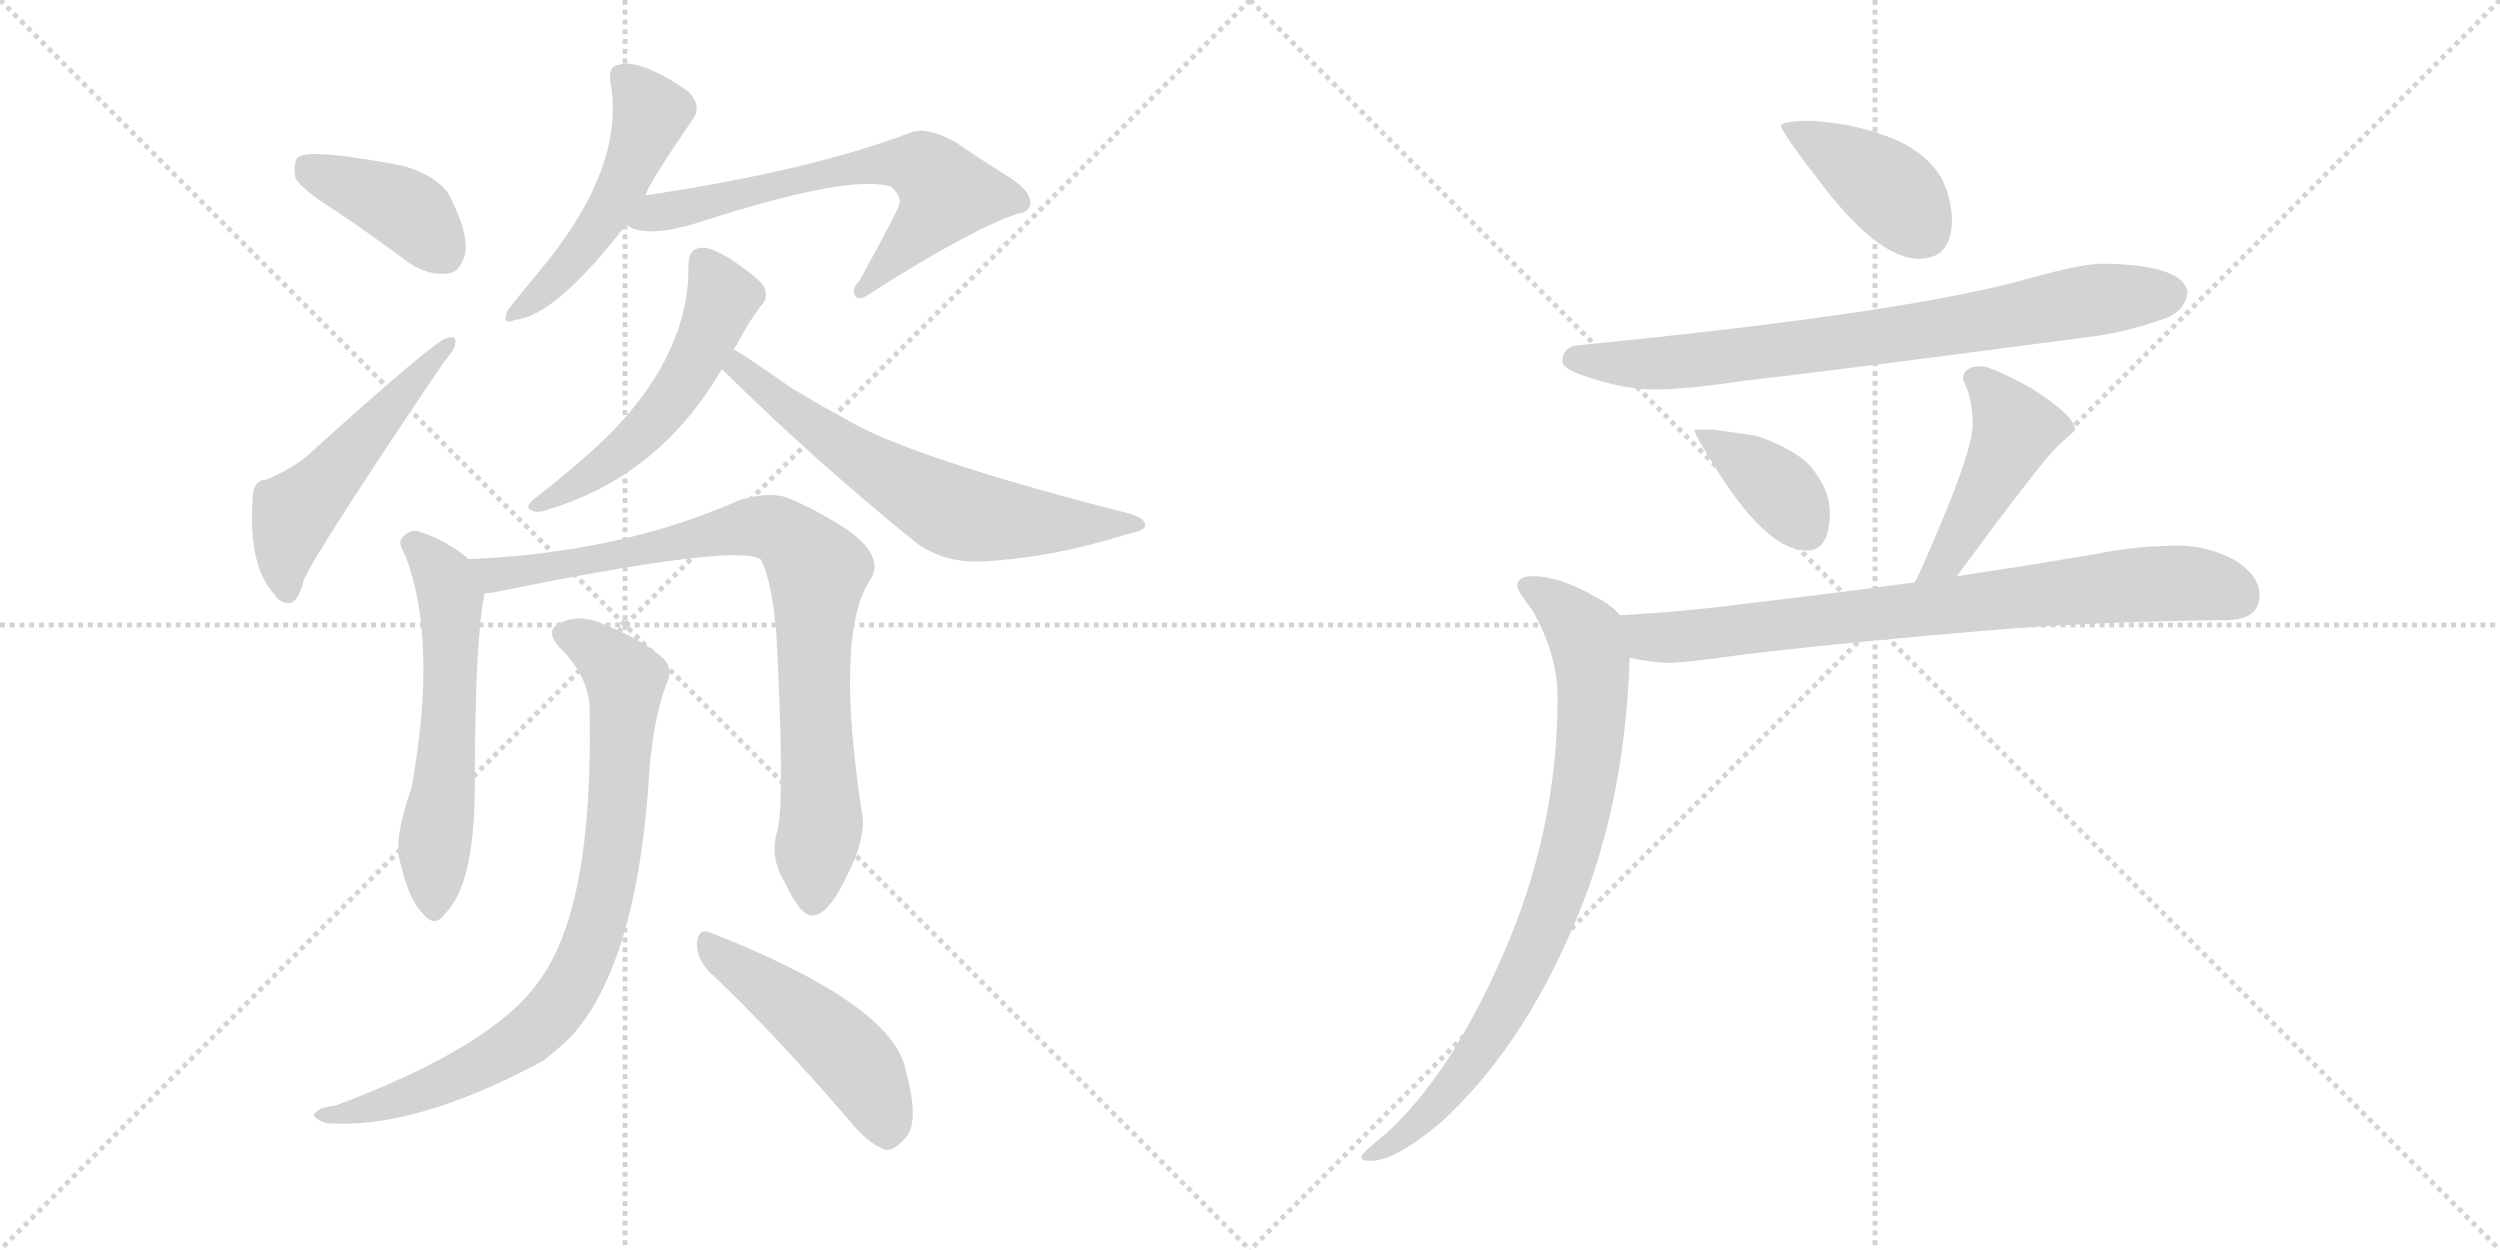 <svg version="1.1" viewBox="0 0 2048 1024" xmlns="http://www.w3.org/2000/svg">
  <g stroke="lightgray" stroke-dasharray="1,1" stroke-width="1" transform="scale(4, 4)">
    <line x1="0" y1="0" x2="256" y2="256"></line>
    <line x1="256" y1="0" x2="0" y2="256"></line>
    <line x1="128" y1="0" x2="128" y2="256"></line>
    <line x1="0" y1="128" x2="256" y2="128"></line>
    <line x1="256" y1="0" x2="512" y2="256"></line>
    <line x1="512" y1="0" x2="256" y2="256"></line>
    <line x1="384" y1="0" x2="384" y2="256"></line>
    <line x1="256" y1="128" x2="512" y2="128"></line>
  </g>
<g transform="scale(1, -1) translate(0, -850)">
   <style type="text/css">
    @keyframes keyframes0 {
      from {
       stroke: black;
       stroke-dashoffset: 394;
       stroke-width: 128;
       }
       56% {
       animation-timing-function: step-end;
       stroke: black;
       stroke-dashoffset: 0;
       stroke-width: 128;
       }
       to {
       stroke: black;
       stroke-width: 1024;
       }
       }
       #make-me-a-hanzi-animation-0 {
         animation: keyframes0 0.571s both;
         animation-delay: 0s;
         animation-timing-function: linear;
       }
    @keyframes keyframes1 {
      from {
       stroke: black;
       stroke-dashoffset: 507;
       stroke-width: 128;
       }
       62% {
       animation-timing-function: step-end;
       stroke: black;
       stroke-dashoffset: 0;
       stroke-width: 128;
       }
       to {
       stroke: black;
       stroke-width: 1024;
       }
       }
       #make-me-a-hanzi-animation-1 {
         animation: keyframes1 0.663s both;
         animation-delay: 0.571s;
         animation-timing-function: linear;
       }
    @keyframes keyframes2 {
      from {
       stroke: black;
       stroke-dashoffset: 489;
       stroke-width: 128;
       }
       61% {
       animation-timing-function: step-end;
       stroke: black;
       stroke-dashoffset: 0;
       stroke-width: 128;
       }
       to {
       stroke: black;
       stroke-width: 1024;
       }
       }
       #make-me-a-hanzi-animation-2 {
         animation: keyframes2 0.648s both;
         animation-delay: 1.233s;
         animation-timing-function: linear;
       }
    @keyframes keyframes3 {
      from {
       stroke: black;
       stroke-dashoffset: 631;
       stroke-width: 128;
       }
       67% {
       animation-timing-function: step-end;
       stroke: black;
       stroke-dashoffset: 0;
       stroke-width: 128;
       }
       to {
       stroke: black;
       stroke-width: 1024;
       }
       }
       #make-me-a-hanzi-animation-3 {
         animation: keyframes3 0.764s both;
         animation-delay: 1.881s;
         animation-timing-function: linear;
       }
    @keyframes keyframes4 {
      from {
       stroke: black;
       stroke-dashoffset: 523;
       stroke-width: 128;
       }
       63% {
       animation-timing-function: step-end;
       stroke: black;
       stroke-dashoffset: 0;
       stroke-width: 128;
       }
       to {
       stroke: black;
       stroke-width: 1024;
       }
       }
       #make-me-a-hanzi-animation-4 {
         animation: keyframes4 0.676s both;
         animation-delay: 2.645s;
         animation-timing-function: linear;
       }
    @keyframes keyframes5 {
      from {
       stroke: black;
       stroke-dashoffset: 628;
       stroke-width: 128;
       }
       67% {
       animation-timing-function: step-end;
       stroke: black;
       stroke-dashoffset: 0;
       stroke-width: 128;
       }
       to {
       stroke: black;
       stroke-width: 1024;
       }
       }
       #make-me-a-hanzi-animation-5 {
         animation: keyframes5 0.761s both;
         animation-delay: 3.32s;
         animation-timing-function: linear;
       }
    @keyframes keyframes6 {
      from {
       stroke: black;
       stroke-dashoffset: 565;
       stroke-width: 128;
       }
       65% {
       animation-timing-function: step-end;
       stroke: black;
       stroke-dashoffset: 0;
       stroke-width: 128;
       }
       to {
       stroke: black;
       stroke-width: 1024;
       }
       }
       #make-me-a-hanzi-animation-6 {
         animation: keyframes6 0.71s both;
         animation-delay: 4.081s;
         animation-timing-function: linear;
       }
    @keyframes keyframes7 {
      from {
       stroke: black;
       stroke-dashoffset: 827;
       stroke-width: 128;
       }
       73% {
       animation-timing-function: step-end;
       stroke: black;
       stroke-dashoffset: 0;
       stroke-width: 128;
       }
       to {
       stroke: black;
       stroke-width: 1024;
       }
       }
       #make-me-a-hanzi-animation-7 {
         animation: keyframes7 0.923s both;
         animation-delay: 4.791s;
         animation-timing-function: linear;
       }
    @keyframes keyframes8 {
      from {
       stroke: black;
       stroke-dashoffset: 808;
       stroke-width: 128;
       }
       72% {
       animation-timing-function: step-end;
       stroke: black;
       stroke-dashoffset: 0;
       stroke-width: 128;
       }
       to {
       stroke: black;
       stroke-width: 1024;
       }
       }
       #make-me-a-hanzi-animation-8 {
         animation: keyframes8 0.908s both;
         animation-delay: 5.714s;
         animation-timing-function: linear;
       }
    @keyframes keyframes9 {
      from {
       stroke: black;
       stroke-dashoffset: 472;
       stroke-width: 128;
       }
       61% {
       animation-timing-function: step-end;
       stroke: black;
       stroke-dashoffset: 0;
       stroke-width: 128;
       }
       to {
       stroke: black;
       stroke-width: 1024;
       }
       }
       #make-me-a-hanzi-animation-9 {
         animation: keyframes9 0.634s both;
         animation-delay: 6.622s;
         animation-timing-function: linear;
       }
    @keyframes keyframes10 {
      from {
       stroke: black;
       stroke-dashoffset: 398;
       stroke-width: 128;
       }
       56% {
       animation-timing-function: step-end;
       stroke: black;
       stroke-dashoffset: 0;
       stroke-width: 128;
       }
       to {
       stroke: black;
       stroke-width: 1024;
       }
       }
       #make-me-a-hanzi-animation-10 {
         animation: keyframes10 0.574s both;
         animation-delay: 7.256s;
         animation-timing-function: linear;
       }
    @keyframes keyframes11 {
      from {
       stroke: black;
       stroke-dashoffset: 749;
       stroke-width: 128;
       }
       71% {
       animation-timing-function: step-end;
       stroke: black;
       stroke-dashoffset: 0;
       stroke-width: 128;
       }
       to {
       stroke: black;
       stroke-width: 1024;
       }
       }
       #make-me-a-hanzi-animation-11 {
         animation: keyframes11 0.86s both;
         animation-delay: 7.83s;
         animation-timing-function: linear;
       }
    @keyframes keyframes12 {
      from {
       stroke: black;
       stroke-dashoffset: 377;
       stroke-width: 128;
       }
       55% {
       animation-timing-function: step-end;
       stroke: black;
       stroke-dashoffset: 0;
       stroke-width: 128;
       }
       to {
       stroke: black;
       stroke-width: 1024;
       }
       }
       #make-me-a-hanzi-animation-12 {
         animation: keyframes12 0.557s both;
         animation-delay: 8.689s;
         animation-timing-function: linear;
       }
    @keyframes keyframes13 {
      from {
       stroke: black;
       stroke-dashoffset: 438;
       stroke-width: 128;
       }
       59% {
       animation-timing-function: step-end;
       stroke: black;
       stroke-dashoffset: 0;
       stroke-width: 128;
       }
       to {
       stroke: black;
       stroke-width: 1024;
       }
       }
       #make-me-a-hanzi-animation-13 {
         animation: keyframes13 0.606s both;
         animation-delay: 9.246s;
         animation-timing-function: linear;
       }
    @keyframes keyframes14 {
      from {
       stroke: black;
       stroke-dashoffset: 763;
       stroke-width: 128;
       }
       71% {
       animation-timing-function: step-end;
       stroke: black;
       stroke-dashoffset: 0;
       stroke-width: 128;
       }
       to {
       stroke: black;
       stroke-width: 1024;
       }
       }
       #make-me-a-hanzi-animation-14 {
         animation: keyframes14 0.871s both;
         animation-delay: 9.853s;
         animation-timing-function: linear;
       }
    @keyframes keyframes15 {
      from {
       stroke: black;
       stroke-dashoffset: 805;
       stroke-width: 128;
       }
       72% {
       animation-timing-function: step-end;
       stroke: black;
       stroke-dashoffset: 0;
       stroke-width: 128;
       }
       to {
       stroke: black;
       stroke-width: 1024;
       }
       }
       #make-me-a-hanzi-animation-15 {
         animation: keyframes15 0.905s both;
         animation-delay: 10.723s;
         animation-timing-function: linear;
       }
</style>
<path d="M 277 676 Q 305 657 336 634 Q 352 624 367 626 Q 377 627 381 642 Q 384 658 370 686 Q 363 704 331 714 Q 253 729 244 721 Q 240 717 242 704 Q 248 694 277 676 Z" fill="lightgray"></path> 
<path d="M 218 457 Q 208 457 207 443 Q 203 386 225 363 Q 229 356 237 356 Q 244 356 249 375 Q 258 397 364 554 Q 373 564 373 569 Q 374 576 366 573 Q 357 572 251 476 Q 239 466 218 457 Z" fill="lightgray"></path> 
<path d="M 529 690 Q 529 696 568 753 Q 575 763 564 775 Q 525 802 507 797 Q 498 796 500 783 Q 513 713 442 628 Q 426 609 416 596 Q 410 583 422 588 Q 455 591 513 666 L 529 690 Z" fill="lightgray"></path> 
<path d="M 513 666 Q 528 654 573 668 Q 697 708 730 697 Q 740 688 736 681 Q 736 678 704 620 Q 697 613 701 607 Q 704 603 715 611 Q 797 663 834 675 Q 843 676 844 683 Q 845 695 820 709 Q 801 721 782 734 Q 758 747 745 741 Q 663 710 529 690 C 499 685 485 677 513 666 Z" fill="lightgray"></path> 
<path d="M 601 564 Q 604 568 607 574 Q 614 587 623 599 Q 630 606 626 615 Q 622 622 598 638 Q 582 648 574 647 Q 564 646 564 633 Q 565 563 503 498 Q 482 476 436 440 Q 430 434 435 432 Q 441 429 450 433 Q 540 460 591 547 L 601 564 Z" fill="lightgray"></path> 
<path d="M 591 547 L 592 547 Q 668 472 751 405 Q 773 389 804 390 Q 862 393 922 412 Q 937 415 938 419 Q 939 425 926 429 Q 746 475 694 506 Q 670 519 647 533 Q 616 555 601 564 C 576 580 568 567 591 547 Z" fill="lightgray"></path> 
<path d="M 384 392 Q 365 408 342 415 Q 335 416 329 409 Q 326 405 332 395 Q 359 325 337 204 Q 322 162 328 143 Q 335 113 346 102 Q 356 89 365 102 Q 389 126 389 208 Q 389 325 397 364 C 400 380 400 380 384 392 Z" fill="lightgray"></path> 
<path d="M 637 170 Q 630 148 643 127 Q 656 99 666 100 Q 679 101 694 133 Q 707 158 707 178 Q 683 331 713 375 Q 728 399 676 427 Q 661 436 643 443 Q 627 447 605 440 Q 508 397 384 392 C 354 390 367 359 397 364 Q 401 364 406 365 Q 602 405 623 392 Q 632 376 636 331 Q 643 196 637 170 Z" fill="lightgray"></path> 
<path d="M 483 266 Q 486 107 442 47 Q 405 -7 274 -56 Q 262 -57 259 -61 Q 253 -65 267 -70 Q 339 -76 445 -19 Q 458 -9 469 2 Q 520 60 531 204 Q 534 261 547 292 Q 551 302 544 310 Q 528 325 496 338 Q 477 347 462 341 Q 444 335 459 319 Q 484 294 483 266 Z" fill="lightgray"></path> 
<path d="M 580 55 Q 632 6 695 -67 Q 710 -86 725 -92 Q 732 -93 741 -83 Q 754 -71 742 -27 Q 732 27 582 86 Q 573 90 571 79 Q 570 66 580 55 Z" fill="lightgray"></path> 
<path d="M 1484 751 Q 1459 751 1459 747 Q 1459 742 1497 693 Q 1541 638 1572 638 Q 1599 638 1599 670 Q 1599 687 1590 705 Q 1575 729 1541 740 Q 1516 749 1484 751 Z" fill="lightgray"></path> 
<path d="M 1723 634 Q 1706 634 1666 623 Q 1567 594 1291 567 Q 1280 565 1280 554 Q 1280 547 1304 540 Q 1332 531 1356 531 Q 1382 531 1428 538 Q 1500 546 1719 575 Q 1746 579 1776 590 Q 1791 597 1792 611 Q 1788 633 1723 634 Z" fill="lightgray"></path> 
<path d="M 1404 498 L 1388 498 Q 1388 494 1409 461 Q 1449 399 1480 399 Q 1499 399 1499 430 Q 1499 447 1487 463 Q 1476 480 1439 493 L 1404 498 Z" fill="lightgray"></path> 
<path d="M 1603 378 Q 1670 469 1686 485 Q 1700 497 1700 498 Q 1700 509 1664 532 Q 1631 550 1623 550 Q 1608 550 1608 539 Q 1616 524 1616 502 Q 1616 477 1569 373 C 1557 346 1585 354 1603 378 Z" fill="lightgray"></path> 
<path d="M 1784 403 Q 1750 403 1716 396 Q 1657 386 1603 378 L 1569 373 Q 1495 363 1434 356 Q 1382 349 1327 346 C 1297 344 1305 316 1335 311 Q 1350 308 1364 307 Q 1381 307 1422 313 Q 1512 324 1646 335 Q 1726 341 1824 342 Q 1851 342 1851 363 Q 1851 378 1831 391 Q 1809 403 1784 403 Z" fill="lightgray"></path> 
<path d="M 1327 346 Q 1321 354 1307 361 Q 1278 378 1255 378 Q 1243 378 1243 370 Q 1243 366 1256 349 Q 1276 313 1276 279 Q 1276 168 1230 65 Q 1187 -32 1136 -78 Q 1115 -95 1115 -98 Q 1115 -101 1123 -101 Q 1143 -101 1181 -69 Q 1245 -10 1287 87 Q 1331 185 1335 311 C 1336 338 1336 338 1327 346 Z" fill="lightgray"></path> 
      <clipPath id="make-me-a-hanzi-clip-0">
      <path d="M 277 676 Q 305 657 336 634 Q 352 624 367 626 Q 377 627 381 642 Q 384 658 370 686 Q 363 704 331 714 Q 253 729 244 721 Q 240 717 242 704 Q 248 694 277 676 Z" fill="lightgray"></path>
      </clipPath>
      <path clip-path="url(#make-me-a-hanzi-clip-0)" d="M 249 715 L 335 677 L 363 643 " fill="none" id="make-me-a-hanzi-animation-0" stroke-dasharray="266 532" stroke-linecap="round"></path>

      <clipPath id="make-me-a-hanzi-clip-1">
      <path d="M 218 457 Q 208 457 207 443 Q 203 386 225 363 Q 229 356 237 356 Q 244 356 249 375 Q 258 397 364 554 Q 373 564 373 569 Q 374 576 366 573 Q 357 572 251 476 Q 239 466 218 457 Z" fill="lightgray"></path>
      </clipPath>
      <path clip-path="url(#make-me-a-hanzi-clip-1)" d="M 235 366 L 232 385 L 241 430 L 367 567 " fill="none" id="make-me-a-hanzi-animation-1" stroke-dasharray="379 758" stroke-linecap="round"></path>

      <clipPath id="make-me-a-hanzi-clip-2">
      <path d="M 529 690 Q 529 696 568 753 Q 575 763 564 775 Q 525 802 507 797 Q 498 796 500 783 Q 513 713 442 628 Q 426 609 416 596 Q 410 583 422 588 Q 455 591 513 666 L 529 690 Z" fill="lightgray"></path>
      </clipPath>
      <path clip-path="url(#make-me-a-hanzi-clip-2)" d="M 513 785 L 534 757 L 509 695 L 481 650 L 425 596 " fill="none" id="make-me-a-hanzi-animation-2" stroke-dasharray="361 722" stroke-linecap="round"></path>

      <clipPath id="make-me-a-hanzi-clip-3">
      <path d="M 513 666 Q 528 654 573 668 Q 697 708 730 697 Q 740 688 736 681 Q 736 678 704 620 Q 697 613 701 607 Q 704 603 715 611 Q 797 663 834 675 Q 843 676 844 683 Q 845 695 820 709 Q 801 721 782 734 Q 758 747 745 741 Q 663 710 529 690 C 499 685 485 677 513 666 Z" fill="lightgray"></path>
      </clipPath>
      <path clip-path="url(#make-me-a-hanzi-clip-3)" d="M 520 670 L 690 711 L 733 717 L 762 709 L 775 692 L 770 682 L 707 612 " fill="none" id="make-me-a-hanzi-animation-3" stroke-dasharray="503 1006" stroke-linecap="round"></path>

      <clipPath id="make-me-a-hanzi-clip-4">
      <path d="M 601 564 Q 604 568 607 574 Q 614 587 623 599 Q 630 606 626 615 Q 622 622 598 638 Q 582 648 574 647 Q 564 646 564 633 Q 565 563 503 498 Q 482 476 436 440 Q 430 434 435 432 Q 441 429 450 433 Q 540 460 591 547 L 601 564 Z" fill="lightgray"></path>
      </clipPath>
      <path clip-path="url(#make-me-a-hanzi-clip-4)" d="M 575 635 L 592 606 L 561 538 L 502 474 L 442 435 " fill="none" id="make-me-a-hanzi-animation-4" stroke-dasharray="395 790" stroke-linecap="round"></path>

      <clipPath id="make-me-a-hanzi-clip-5">
      <path d="M 591 547 L 592 547 Q 668 472 751 405 Q 773 389 804 390 Q 862 393 922 412 Q 937 415 938 419 Q 939 425 926 429 Q 746 475 694 506 Q 670 519 647 533 Q 616 555 601 564 C 576 580 568 567 591 547 Z" fill="lightgray"></path>
      </clipPath>
      <path clip-path="url(#make-me-a-hanzi-clip-5)" d="M 603 557 L 605 548 L 689 484 L 782 430 L 851 421 L 931 423 " fill="none" id="make-me-a-hanzi-animation-5" stroke-dasharray="500 1000" stroke-linecap="round"></path>

      <clipPath id="make-me-a-hanzi-clip-6">
      <path d="M 384 392 Q 365 408 342 415 Q 335 416 329 409 Q 326 405 332 395 Q 359 325 337 204 Q 322 162 328 143 Q 335 113 346 102 Q 356 89 365 102 Q 389 126 389 208 Q 389 325 397 364 C 400 380 400 380 384 392 Z" fill="lightgray"></path>
      </clipPath>
      <path clip-path="url(#make-me-a-hanzi-clip-6)" d="M 339 404 L 365 375 L 369 361 L 366 219 L 356 159 L 356 106 " fill="none" id="make-me-a-hanzi-animation-6" stroke-dasharray="437 874" stroke-linecap="round"></path>

      <clipPath id="make-me-a-hanzi-clip-7">
      <path d="M 637 170 Q 630 148 643 127 Q 656 99 666 100 Q 679 101 694 133 Q 707 158 707 178 Q 683 331 713 375 Q 728 399 676 427 Q 661 436 643 443 Q 627 447 605 440 Q 508 397 384 392 C 354 390 367 359 397 364 Q 401 364 406 365 Q 602 405 623 392 Q 632 376 636 331 Q 643 196 637 170 Z" fill="lightgray"></path>
      </clipPath>
      <path clip-path="url(#make-me-a-hanzi-clip-7)" d="M 392 387 L 418 377 L 426 383 L 469 386 L 621 419 L 638 415 L 656 400 L 670 379 L 666 298 L 673 175 L 666 111 " fill="none" id="make-me-a-hanzi-animation-7" stroke-dasharray="699 1398" stroke-linecap="round"></path>

      <clipPath id="make-me-a-hanzi-clip-8">
      <path d="M 483 266 Q 486 107 442 47 Q 405 -7 274 -56 Q 262 -57 259 -61 Q 253 -65 267 -70 Q 339 -76 445 -19 Q 458 -9 469 2 Q 520 60 531 204 Q 534 261 547 292 Q 551 302 544 310 Q 528 325 496 338 Q 477 347 462 341 Q 444 335 459 319 Q 484 294 483 266 Z" fill="lightgray"></path>
      </clipPath>
      <path clip-path="url(#make-me-a-hanzi-clip-8)" d="M 463 330 L 483 322 L 512 293 L 498 125 L 471 47 L 447 14 L 410 -14 L 337 -48 L 298 -60 L 268 -61 " fill="none" id="make-me-a-hanzi-animation-8" stroke-dasharray="680 1360" stroke-linecap="round"></path>

      <clipPath id="make-me-a-hanzi-clip-9">
      <path d="M 580 55 Q 632 6 695 -67 Q 710 -86 725 -92 Q 732 -93 741 -83 Q 754 -71 742 -27 Q 732 27 582 86 Q 573 90 571 79 Q 570 66 580 55 Z" fill="lightgray"></path>
      </clipPath>
      <path clip-path="url(#make-me-a-hanzi-clip-9)" d="M 582 74 L 687 -6 L 715 -43 L 726 -79 " fill="none" id="make-me-a-hanzi-animation-9" stroke-dasharray="344 688" stroke-linecap="round"></path>

      <clipPath id="make-me-a-hanzi-clip-10">
      <path d="M 1484 751 Q 1459 751 1459 747 Q 1459 742 1497 693 Q 1541 638 1572 638 Q 1599 638 1599 670 Q 1599 687 1590 705 Q 1575 729 1541 740 Q 1516 749 1484 751 Z" fill="lightgray"></path>
      </clipPath>
      <path clip-path="url(#make-me-a-hanzi-clip-10)" d="M 1463 746 L 1536 704 L 1574 661 " fill="none" id="make-me-a-hanzi-animation-10" stroke-dasharray="270 540" stroke-linecap="round"></path>

      <clipPath id="make-me-a-hanzi-clip-11">
      <path d="M 1723 634 Q 1706 634 1666 623 Q 1567 594 1291 567 Q 1280 565 1280 554 Q 1280 547 1304 540 Q 1332 531 1356 531 Q 1382 531 1428 538 Q 1500 546 1719 575 Q 1746 579 1776 590 Q 1791 597 1792 611 Q 1788 633 1723 634 Z" fill="lightgray"></path>
      </clipPath>
      <path clip-path="url(#make-me-a-hanzi-clip-11)" d="M 1289 556 L 1385 554 L 1584 580 L 1711 604 L 1778 609 " fill="none" id="make-me-a-hanzi-animation-11" stroke-dasharray="621 1242" stroke-linecap="round"></path>

      <clipPath id="make-me-a-hanzi-clip-12">
      <path d="M 1404 498 L 1388 498 Q 1388 494 1409 461 Q 1449 399 1480 399 Q 1499 399 1499 430 Q 1499 447 1487 463 Q 1476 480 1439 493 L 1404 498 Z" fill="lightgray"></path>
      </clipPath>
      <path clip-path="url(#make-me-a-hanzi-clip-12)" d="M 1392 496 L 1460 447 L 1480 416 " fill="none" id="make-me-a-hanzi-animation-12" stroke-dasharray="249 498" stroke-linecap="round"></path>

      <clipPath id="make-me-a-hanzi-clip-13">
      <path d="M 1603 378 Q 1670 469 1686 485 Q 1700 497 1700 498 Q 1700 509 1664 532 Q 1631 550 1623 550 Q 1608 550 1608 539 Q 1616 524 1616 502 Q 1616 477 1569 373 C 1557 346 1585 354 1603 378 Z" fill="lightgray"></path>
      </clipPath>
      <path clip-path="url(#make-me-a-hanzi-clip-13)" d="M 1620 539 L 1650 496 L 1598 397 L 1585 385 " fill="none" id="make-me-a-hanzi-animation-13" stroke-dasharray="310 620" stroke-linecap="round"></path>

      <clipPath id="make-me-a-hanzi-clip-14">
      <path d="M 1784 403 Q 1750 403 1716 396 Q 1657 386 1603 378 L 1569 373 Q 1495 363 1434 356 Q 1382 349 1327 346 C 1297 344 1305 316 1335 311 Q 1350 308 1364 307 Q 1381 307 1422 313 Q 1512 324 1646 335 Q 1726 341 1824 342 Q 1851 342 1851 363 Q 1851 378 1831 391 Q 1809 403 1784 403 Z" fill="lightgray"></path>
      </clipPath>
      <path clip-path="url(#make-me-a-hanzi-clip-14)" d="M 1335 342 L 1359 327 L 1765 372 L 1805 371 L 1833 361 " fill="none" id="make-me-a-hanzi-animation-14" stroke-dasharray="635 1270" stroke-linecap="round"></path>

      <clipPath id="make-me-a-hanzi-clip-15">
      <path d="M 1327 346 Q 1321 354 1307 361 Q 1278 378 1255 378 Q 1243 378 1243 370 Q 1243 366 1256 349 Q 1276 313 1276 279 Q 1276 168 1230 65 Q 1187 -32 1136 -78 Q 1115 -95 1115 -98 Q 1115 -101 1123 -101 Q 1143 -101 1181 -69 Q 1245 -10 1287 87 Q 1331 185 1335 311 C 1336 338 1336 338 1327 346 Z" fill="lightgray"></path>
      </clipPath>
      <path clip-path="url(#make-me-a-hanzi-clip-15)" d="M 1252 370 L 1288 343 L 1299 330 L 1304 310 L 1301 227 L 1290 169 L 1270 102 L 1221 3 L 1167 -66 L 1120 -97 " fill="none" id="make-me-a-hanzi-animation-15" stroke-dasharray="677 1354" stroke-linecap="round"></path>

</g>
</svg>
